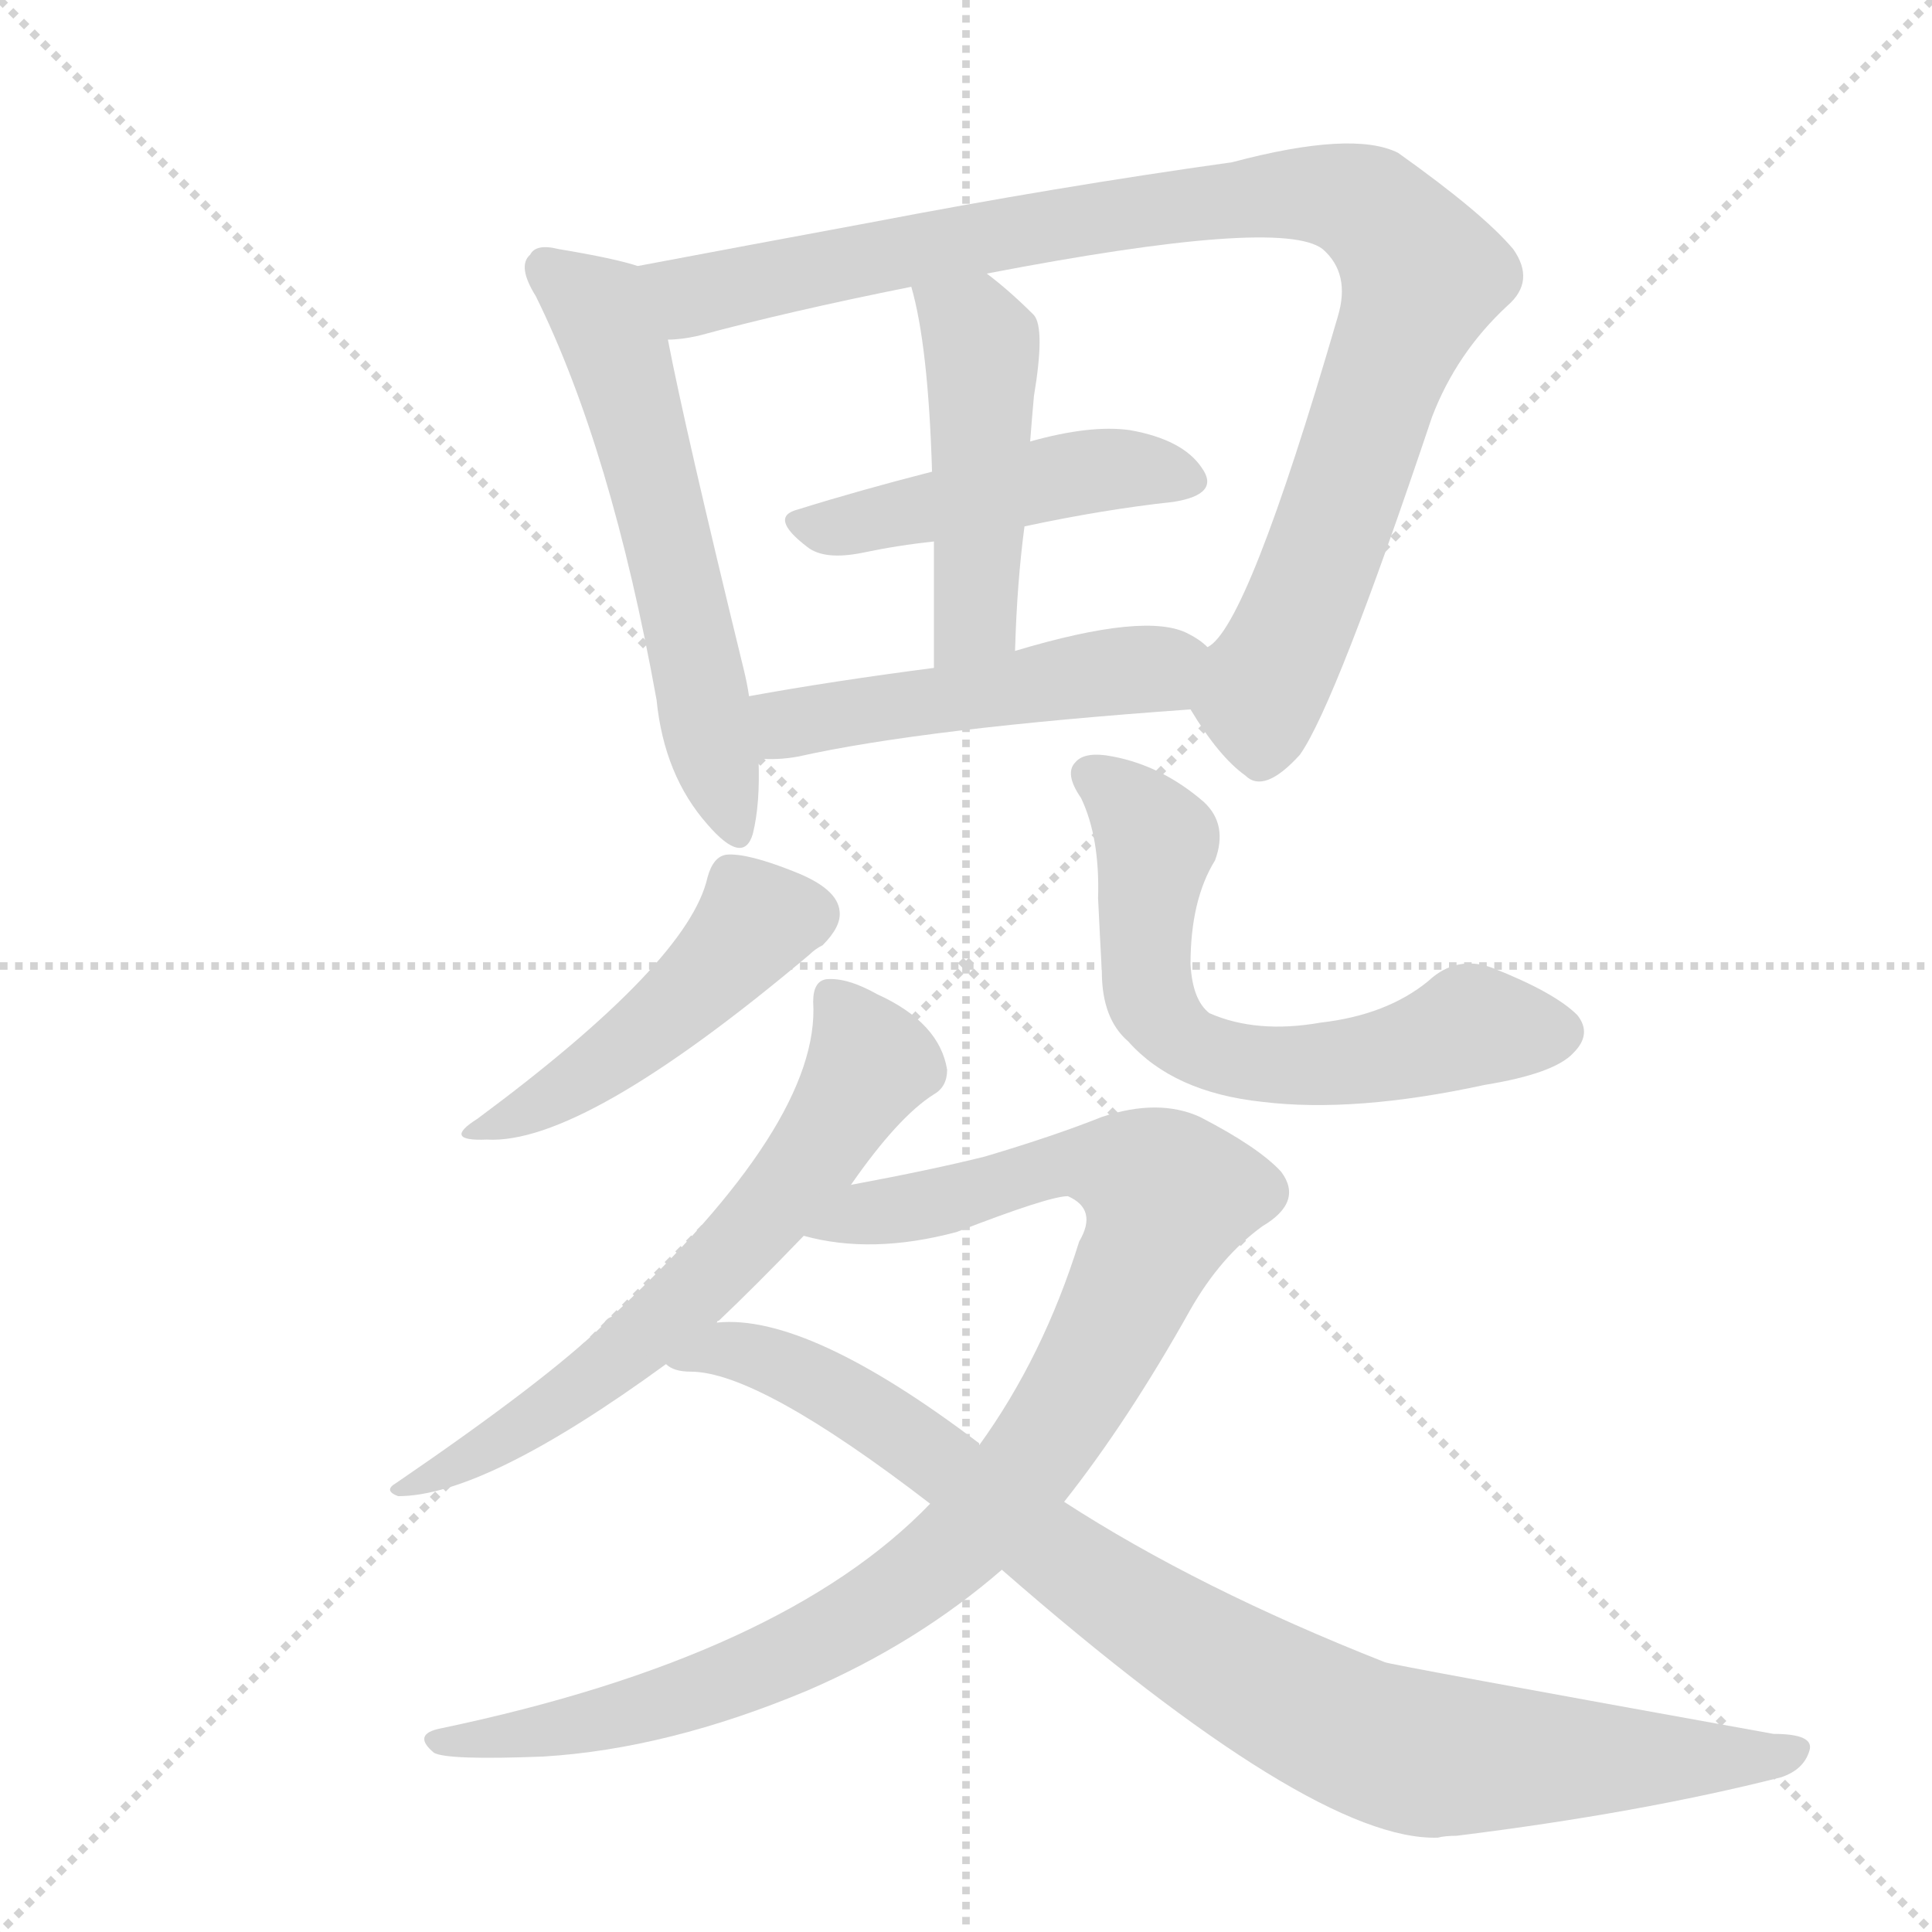 <svg version="1.1" viewBox="0 0 1024 1024" xmlns="http://www.w3.org/2000/svg">
  <g stroke="lightgray" stroke-dasharray="1,1" stroke-width="1" transform="scale(4, 4)">
    <line x1="0" y1="0" x2="256" y2="256"></line>
    <line x1="256" y1="0" x2="0" y2="256"></line>
    <line x1="128" y1="0" x2="128" y2="256"></line>
    <line x1="0" y1="128" x2="256" y2="128"></line>
  </g>
  <g transform="scale(1, -1) translate(0, -900)">
    <style type="text/css">
      
        @keyframes keyframes0 {
          from {
            stroke: red;
            stroke-dashoffset: 572;
            stroke-width: 128;
          }
          65% {
            animation-timing-function: step-end;
            stroke: red;
            stroke-dashoffset: 0;
            stroke-width: 128;
          }
          to {
            stroke: black;
            stroke-width: 1024;
          }
        }
        #make-me-a-hanzi-animation-0 {
          animation: keyframes0 0.715s both;
          animation-delay: 0s;
          animation-timing-function: linear;
        }
      
        @keyframes keyframes1 {
          from {
            stroke: red;
            stroke-dashoffset: 953;
            stroke-width: 128;
          }
          76% {
            animation-timing-function: step-end;
            stroke: red;
            stroke-dashoffset: 0;
            stroke-width: 128;
          }
          to {
            stroke: black;
            stroke-width: 1024;
          }
        }
        #make-me-a-hanzi-animation-1 {
          animation: keyframes1 1.026s both;
          animation-delay: 0.715s;
          animation-timing-function: linear;
        }
      
        @keyframes keyframes2 {
          from {
            stroke: red;
            stroke-dashoffset: 460;
            stroke-width: 128;
          }
          60% {
            animation-timing-function: step-end;
            stroke: red;
            stroke-dashoffset: 0;
            stroke-width: 128;
          }
          to {
            stroke: black;
            stroke-width: 1024;
          }
        }
        #make-me-a-hanzi-animation-2 {
          animation: keyframes2 0.624s both;
          animation-delay: 1.741s;
          animation-timing-function: linear;
        }
      
        @keyframes keyframes3 {
          from {
            stroke: red;
            stroke-dashoffset: 467;
            stroke-width: 128;
          }
          60% {
            animation-timing-function: step-end;
            stroke: red;
            stroke-dashoffset: 0;
            stroke-width: 128;
          }
          to {
            stroke: black;
            stroke-width: 1024;
          }
        }
        #make-me-a-hanzi-animation-3 {
          animation: keyframes3 0.63s both;
          animation-delay: 2.365s;
          animation-timing-function: linear;
        }
      
        @keyframes keyframes4 {
          from {
            stroke: red;
            stroke-dashoffset: 488;
            stroke-width: 128;
          }
          61% {
            animation-timing-function: step-end;
            stroke: red;
            stroke-dashoffset: 0;
            stroke-width: 128;
          }
          to {
            stroke: black;
            stroke-width: 1024;
          }
        }
        #make-me-a-hanzi-animation-4 {
          animation: keyframes4 0.647s both;
          animation-delay: 2.995s;
          animation-timing-function: linear;
        }
      
        @keyframes keyframes5 {
          from {
            stroke: red;
            stroke-dashoffset: 462;
            stroke-width: 128;
          }
          60% {
            animation-timing-function: step-end;
            stroke: red;
            stroke-dashoffset: 0;
            stroke-width: 128;
          }
          to {
            stroke: black;
            stroke-width: 1024;
          }
        }
        #make-me-a-hanzi-animation-5 {
          animation: keyframes5 0.626s both;
          animation-delay: 3.643s;
          animation-timing-function: linear;
        }
      
        @keyframes keyframes6 {
          from {
            stroke: red;
            stroke-dashoffset: 622;
            stroke-width: 128;
          }
          67% {
            animation-timing-function: step-end;
            stroke: red;
            stroke-dashoffset: 0;
            stroke-width: 128;
          }
          to {
            stroke: black;
            stroke-width: 1024;
          }
        }
        #make-me-a-hanzi-animation-6 {
          animation: keyframes6 0.756s both;
          animation-delay: 4.269s;
          animation-timing-function: linear;
        }
      
        @keyframes keyframes7 {
          from {
            stroke: red;
            stroke-dashoffset: 634;
            stroke-width: 128;
          }
          67% {
            animation-timing-function: step-end;
            stroke: red;
            stroke-dashoffset: 0;
            stroke-width: 128;
          }
          to {
            stroke: black;
            stroke-width: 1024;
          }
        }
        #make-me-a-hanzi-animation-7 {
          animation: keyframes7 0.766s both;
          animation-delay: 5.025s;
          animation-timing-function: linear;
        }
      
        @keyframes keyframes8 {
          from {
            stroke: red;
            stroke-dashoffset: 969;
            stroke-width: 128;
          }
          76% {
            animation-timing-function: step-end;
            stroke: red;
            stroke-dashoffset: 0;
            stroke-width: 128;
          }
          to {
            stroke: black;
            stroke-width: 1024;
          }
        }
        #make-me-a-hanzi-animation-8 {
          animation: keyframes8 1.039s both;
          animation-delay: 5.791s;
          animation-timing-function: linear;
        }
      
        @keyframes keyframes9 {
          from {
            stroke: red;
            stroke-dashoffset: 908;
            stroke-width: 128;
          }
          75% {
            animation-timing-function: step-end;
            stroke: red;
            stroke-dashoffset: 0;
            stroke-width: 128;
          }
          to {
            stroke: black;
            stroke-width: 1024;
          }
        }
        #make-me-a-hanzi-animation-9 {
          animation: keyframes9 0.989s both;
          animation-delay: 6.829s;
          animation-timing-function: linear;
        }
      
    </style>
    
      <path d="M 338 759 Q 326 763 296 768 Q 284 771 281 765 Q 274 759 284 743 Q 324 662 348 529 Q 352 489 375 463 Q 394 441 399 458 Q 403 474 402 498 L 397 531 Q 396 538 394 546 Q 363 673 354 720 C 348 749 347 757 338 759 Z" fill="lightgray"></path>
    
      <path d="M 631 524 Q 646 499 660 489 Q 670 479 689 500 Q 708 527 759 679 Q 772 713 799 738 Q 814 751 802 768 Q 786 787 741 819 Q 717 831 653 814 Q 560 801 461 782 Q 391 769 338 759 C 309 753 324 715 354 720 Q 361 720 370 722 Q 418 735 483 748 L 523 755 Q 679 785 701 768 Q 716 755 709 732 Q 661 567 640 557 C 623 536 623 536 631 524 Z" fill="lightgray"></path>
    
      <path d="M 543 621 Q 585 630 622 634 Q 647 638 637 652 Q 627 667 599 672 Q 578 675 546 666 L 494 650 Q 455 640 423 630 Q 407 626 428 610 Q 437 603 457 607 Q 476 611 495 613 L 543 621 Z" fill="lightgray"></path>
    
      <path d="M 538 555 Q 539 591 543 621 L 546 666 Q 547 679 548 690 Q 554 726 548 733 Q 535 746 523 755 C 499 773 475 777 483 748 Q 492 717 494 650 L 495 613 Q 495 585 495 546 C 495 516 537 525 538 555 Z" fill="lightgray"></path>
    
      <path d="M 402 498 Q 412 497 423 499 Q 490 514 631 524 C 661 526 664 539 640 557 Q 636 561 630 564 Q 608 576 538 555 L 495 546 Q 441 539 397 531 C 367 526 372 499 402 498 Z" fill="lightgray"></path>
    
      <path d="M 375 435 Q 365 390 253 307 Q 234 295 258 296 Q 309 293 429 394 Q 432 397 436 399 Q 446 409 445 417 Q 444 429 421 438 Q 396 448 385 447 Q 378 446 375 435 Z" fill="lightgray"></path>
    
      <path d="M 644 444 Q 651 463 638 475 Q 616 494 590 499 Q 575 502 570 496 Q 564 490 573 477 Q 583 456 582 424 Q 583 403 584 385 Q 584 360 598 348 Q 622 321 669 316 Q 718 310 787 325 Q 824 331 834 342 Q 844 352 836 362 Q 824 374 791 387 Q 772 394 757 380 Q 735 362 700 358 Q 666 352 641 363 Q 632 370 631 389 Q 631 423 644 444 Z" fill="lightgray"></path>
    
      <path d="M 451 272 Q 476 308 495 320 Q 502 324 502 333 Q 498 358 465 373 Q 449 382 438 381 Q 431 380 431 369 Q 435 305 324 202 Q 321 201 320 198 Q 289 168 210 114 Q 203 110 211 107 Q 257 107 353 177 L 380 199 Q 380 200 381 200 Q 400 218 426 245 L 451 272 Z" fill="lightgray"></path>
    
      <path d="M 564 104 Q 598 147 631 206 Q 647 234 669 250 Q 691 263 679 279 Q 667 292 636 308 Q 614 318 584 308 Q 559 298 522 287 Q 494 280 451 272 C 422 266 396 250 426 245 Q 462 235 507 247 Q 556 266 566 266 Q 582 259 572 242 Q 553 181 519 134 L 493 103 Q 415 22 234 -16 Q 218 -19 230 -29 Q 237 -33 288 -31 Q 354 -27 428 4 Q 486 29 531 68 L 564 104 Z" fill="lightgray"></path>
    
      <path d="M 531 68 Q 696 -76 762 -74 Q 766 -73 772 -73 Q 869 -61 944 -42 Q 956 -38 959 -28 Q 962 -19 940 -19 Q 735 18 734 19 Q 635 58 564 104 L 519 134 L 519 135 Q 428 204 380 199 C 350 200 324 184 353 177 Q 357 173 366 173 Q 402 173 493 103 L 531 68 Z" fill="lightgray"></path>
    
    
      <clipPath id="make-me-a-hanzi-clip-0">
        <path d="M 338 759 Q 326 763 296 768 Q 284 771 281 765 Q 274 759 284 743 Q 324 662 348 529 Q 352 489 375 463 Q 394 441 399 458 Q 403 474 402 498 L 397 531 Q 396 538 394 546 Q 363 673 354 720 C 348 749 347 757 338 759 Z"></path>
      </clipPath>
      <path clip-path="url(#make-me-a-hanzi-clip-0)" d="M 290 757 L 317 736 L 331 702 L 387 463" fill="none" id="make-me-a-hanzi-animation-0" stroke-dasharray="444 888" stroke-linecap="round"></path>
    
      <clipPath id="make-me-a-hanzi-clip-1">
        <path d="M 631 524 Q 646 499 660 489 Q 670 479 689 500 Q 708 527 759 679 Q 772 713 799 738 Q 814 751 802 768 Q 786 787 741 819 Q 717 831 653 814 Q 560 801 461 782 Q 391 769 338 759 C 309 753 324 715 354 720 Q 361 720 370 722 Q 418 735 483 748 L 523 755 Q 679 785 701 768 Q 716 755 709 732 Q 661 567 640 557 C 623 536 623 536 631 524 Z"></path>
      </clipPath>
      <path clip-path="url(#make-me-a-hanzi-clip-1)" d="M 346 755 L 371 743 L 517 774 L 668 797 L 702 797 L 726 790 L 743 773 L 753 748 L 699 599 L 667 530 L 670 507" fill="none" id="make-me-a-hanzi-animation-1" stroke-dasharray="825 1650" stroke-linecap="round"></path>
    
      <clipPath id="make-me-a-hanzi-clip-2">
        <path d="M 543 621 Q 585 630 622 634 Q 647 638 637 652 Q 627 667 599 672 Q 578 675 546 666 L 494 650 Q 455 640 423 630 Q 407 626 428 610 Q 437 603 457 607 Q 476 611 495 613 L 543 621 Z"></path>
      </clipPath>
      <path clip-path="url(#make-me-a-hanzi-clip-2)" d="M 426 620 L 583 651 L 627 645" fill="none" id="make-me-a-hanzi-animation-2" stroke-dasharray="332 664" stroke-linecap="round"></path>
    
      <clipPath id="make-me-a-hanzi-clip-3">
        <path d="M 538 555 Q 539 591 543 621 L 546 666 Q 547 679 548 690 Q 554 726 548 733 Q 535 746 523 755 C 499 773 475 777 483 748 Q 492 717 494 650 L 495 613 Q 495 585 495 546 C 495 516 537 525 538 555 Z"></path>
      </clipPath>
      <path clip-path="url(#make-me-a-hanzi-clip-3)" d="M 490 745 L 517 724 L 521 704 L 517 573 L 501 554" fill="none" id="make-me-a-hanzi-animation-3" stroke-dasharray="339 678" stroke-linecap="round"></path>
    
      <clipPath id="make-me-a-hanzi-clip-4">
        <path d="M 402 498 Q 412 497 423 499 Q 490 514 631 524 C 661 526 664 539 640 557 Q 636 561 630 564 Q 608 576 538 555 L 495 546 Q 441 539 397 531 C 367 526 372 499 402 498 Z"></path>
      </clipPath>
      <path clip-path="url(#make-me-a-hanzi-clip-4)" d="M 404 526 L 424 517 L 613 546 L 630 554" fill="none" id="make-me-a-hanzi-animation-4" stroke-dasharray="360 720" stroke-linecap="round"></path>
    
      <clipPath id="make-me-a-hanzi-clip-5">
        <path d="M 375 435 Q 365 390 253 307 Q 234 295 258 296 Q 309 293 429 394 Q 432 397 436 399 Q 446 409 445 417 Q 444 429 421 438 Q 396 448 385 447 Q 378 446 375 435 Z"></path>
      </clipPath>
      <path clip-path="url(#make-me-a-hanzi-clip-5)" d="M 430 416 L 400 410 L 330 343 L 262 304" fill="none" id="make-me-a-hanzi-animation-5" stroke-dasharray="334 668" stroke-linecap="round"></path>
    
      <clipPath id="make-me-a-hanzi-clip-6">
        <path d="M 644 444 Q 651 463 638 475 Q 616 494 590 499 Q 575 502 570 496 Q 564 490 573 477 Q 583 456 582 424 Q 583 403 584 385 Q 584 360 598 348 Q 622 321 669 316 Q 718 310 787 325 Q 824 331 834 342 Q 844 352 836 362 Q 824 374 791 387 Q 772 394 757 380 Q 735 362 700 358 Q 666 352 641 363 Q 632 370 631 389 Q 631 423 644 444 Z"></path>
      </clipPath>
      <path clip-path="url(#make-me-a-hanzi-clip-6)" d="M 578 489 L 613 454 L 607 392 L 611 367 L 625 350 L 648 339 L 689 335 L 743 342 L 780 357 L 826 353" fill="none" id="make-me-a-hanzi-animation-6" stroke-dasharray="494 988" stroke-linecap="round"></path>
    
      <clipPath id="make-me-a-hanzi-clip-7">
        <path d="M 451 272 Q 476 308 495 320 Q 502 324 502 333 Q 498 358 465 373 Q 449 382 438 381 Q 431 380 431 369 Q 435 305 324 202 Q 321 201 320 198 Q 289 168 210 114 Q 203 110 211 107 Q 257 107 353 177 L 380 199 Q 380 200 381 200 Q 400 218 426 245 L 451 272 Z"></path>
      </clipPath>
      <path clip-path="url(#make-me-a-hanzi-clip-7)" d="M 443 370 L 460 335 L 404 254 L 317 170 L 235 119 L 220 118 L 216 111" fill="none" id="make-me-a-hanzi-animation-7" stroke-dasharray="506 1012" stroke-linecap="round"></path>
    
      <clipPath id="make-me-a-hanzi-clip-8">
        <path d="M 564 104 Q 598 147 631 206 Q 647 234 669 250 Q 691 263 679 279 Q 667 292 636 308 Q 614 318 584 308 Q 559 298 522 287 Q 494 280 451 272 C 422 266 396 250 426 245 Q 462 235 507 247 Q 556 266 566 266 Q 582 259 572 242 Q 553 181 519 134 L 493 103 Q 415 22 234 -16 Q 218 -19 230 -29 Q 237 -33 288 -31 Q 354 -27 428 4 Q 486 29 531 68 L 564 104 Z"></path>
      </clipPath>
      <path clip-path="url(#make-me-a-hanzi-clip-8)" d="M 433 247 L 462 258 L 513 265 L 561 283 L 599 279 L 620 266 L 570 161 L 540 117 L 488 64 L 427 26 L 372 4 L 276 -22 L 266 -18 L 235 -23" fill="none" id="make-me-a-hanzi-animation-8" stroke-dasharray="841 1682" stroke-linecap="round"></path>
    
      <clipPath id="make-me-a-hanzi-clip-9">
        <path d="M 531 68 Q 696 -76 762 -74 Q 766 -73 772 -73 Q 869 -61 944 -42 Q 956 -38 959 -28 Q 962 -19 940 -19 Q 735 18 734 19 Q 635 58 564 104 L 519 134 L 519 135 Q 428 204 380 199 C 350 200 324 184 353 177 Q 357 173 366 173 Q 402 173 493 103 L 531 68 Z"></path>
      </clipPath>
      <path clip-path="url(#make-me-a-hanzi-clip-9)" d="M 360 177 L 385 185 L 438 166 L 613 39 L 728 -23 L 793 -32 L 950 -28" fill="none" id="make-me-a-hanzi-animation-9" stroke-dasharray="780 1560" stroke-linecap="round"></path>
    
  </g>
</svg>